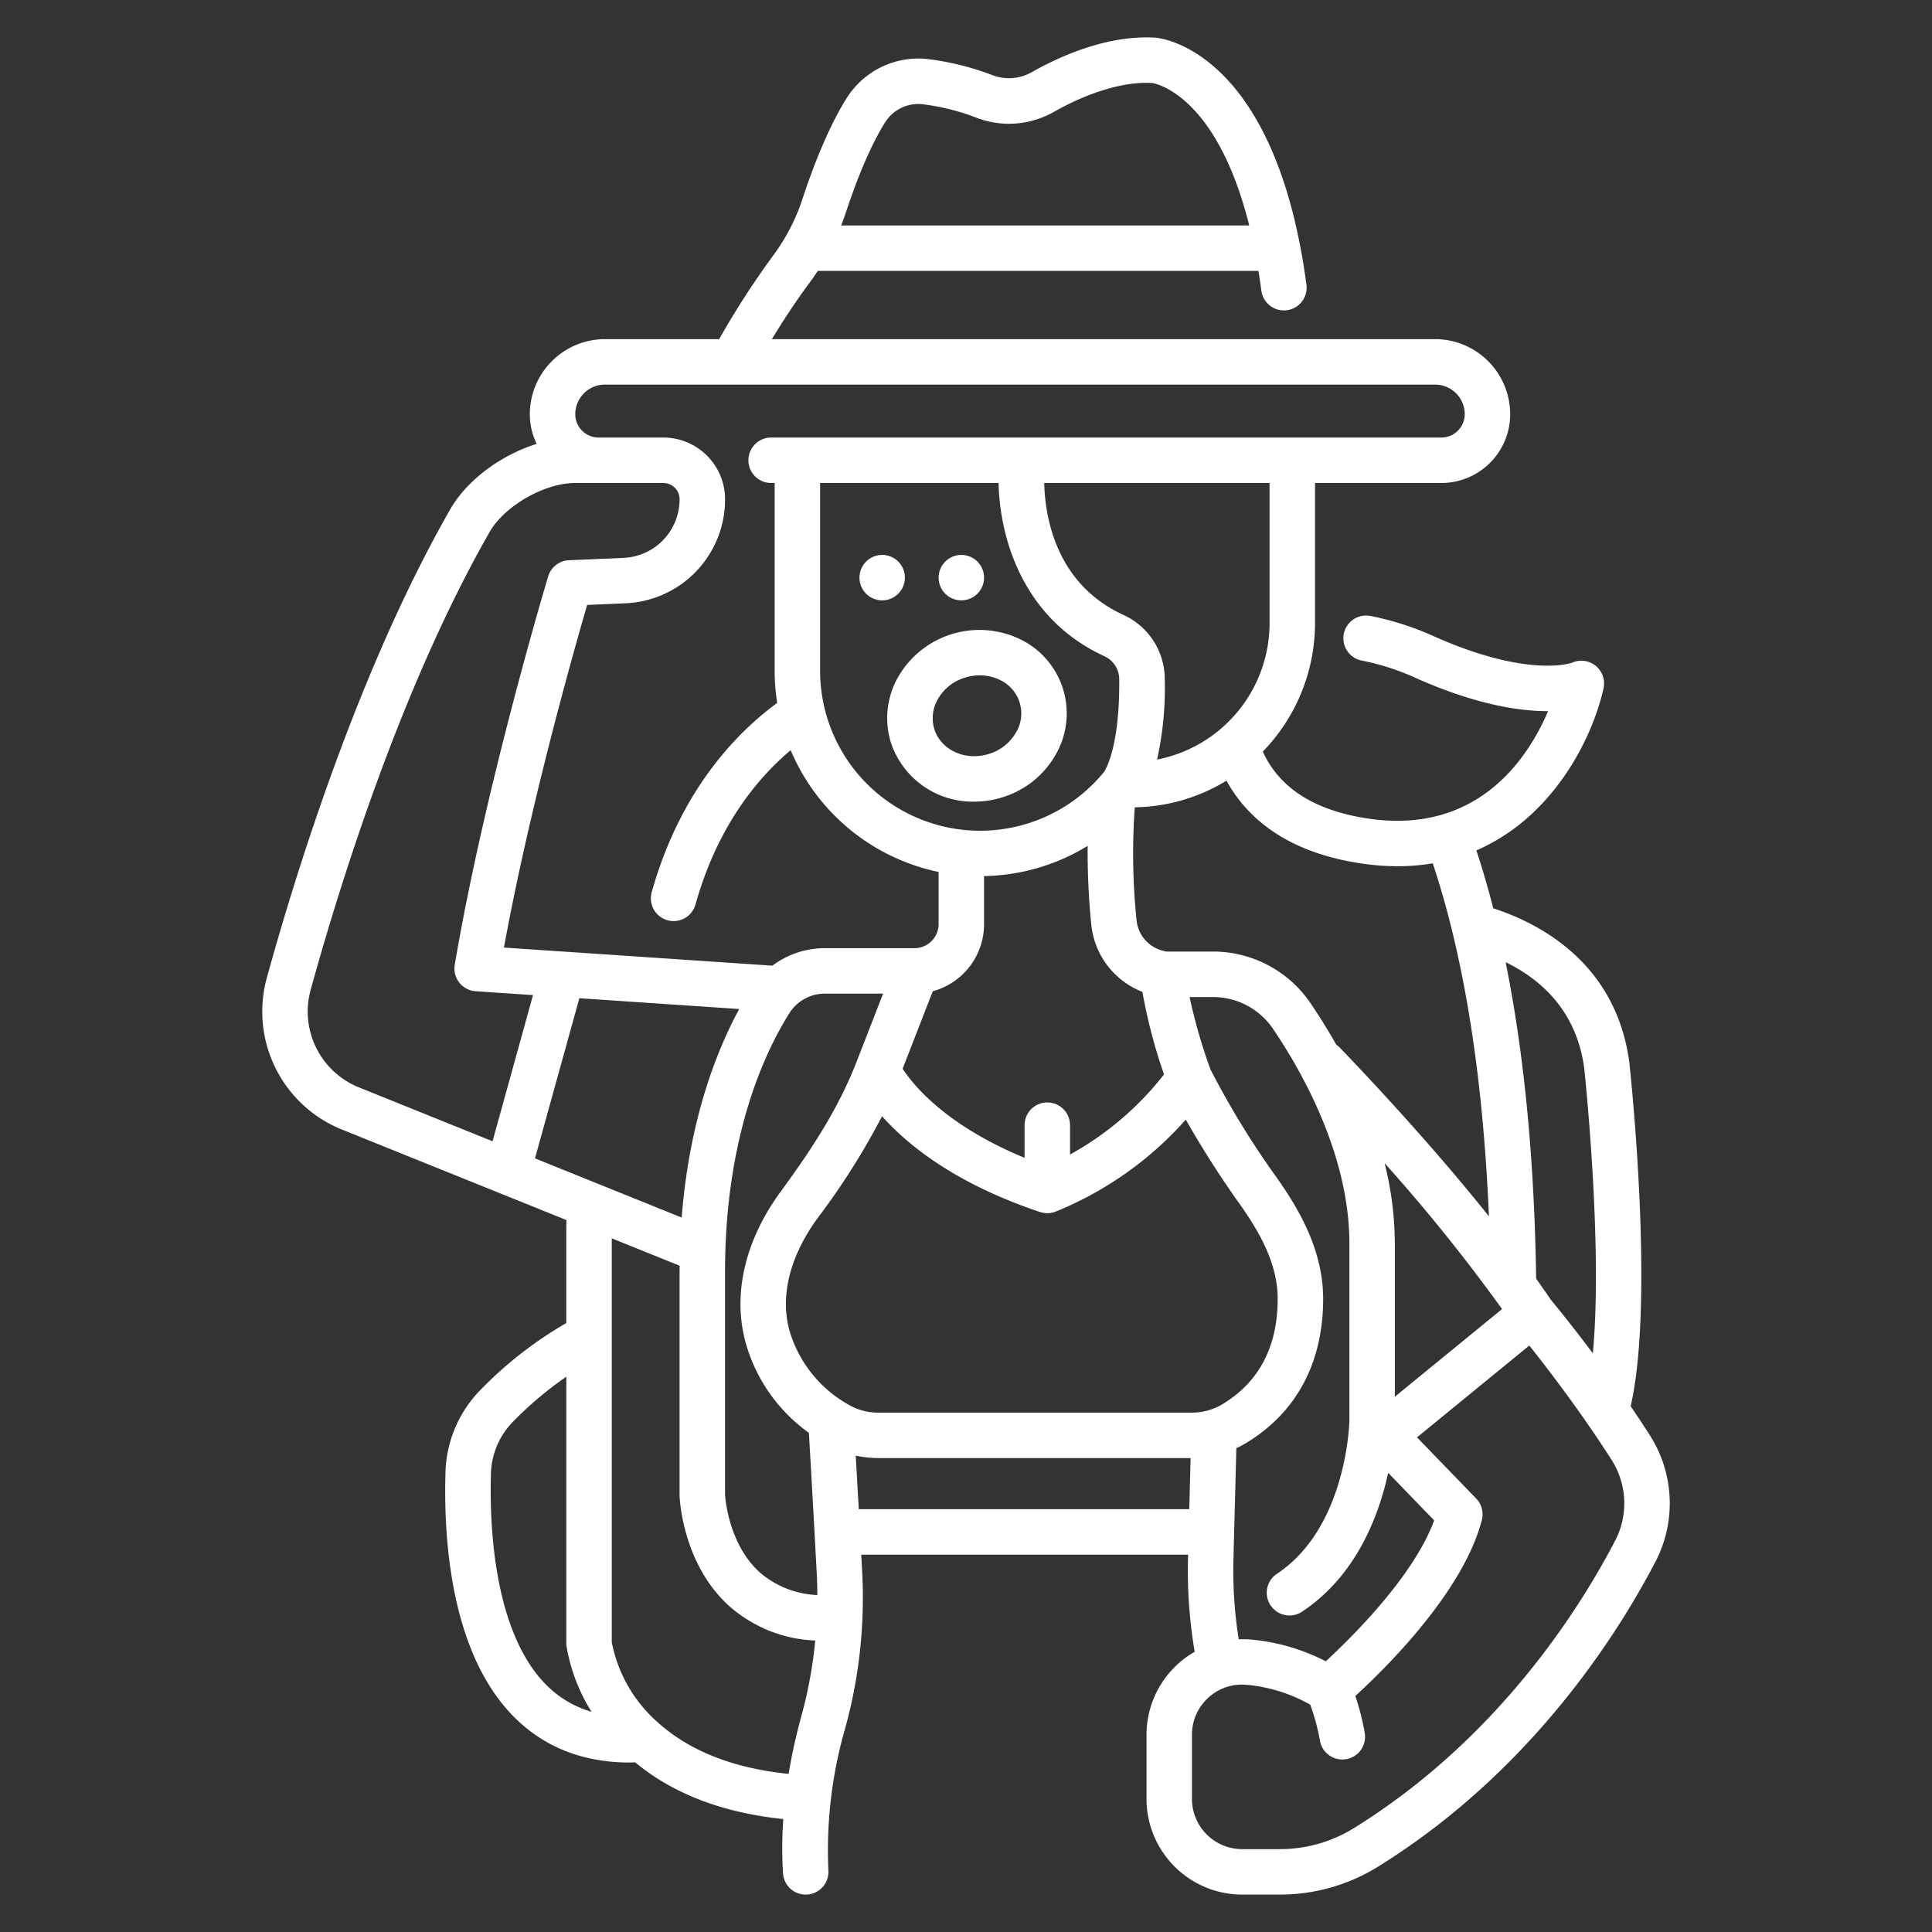 <svg id="outline" xmlns="http://www.w3.org/2000/svg" viewBox="0 0 340 340"><rect x="0" y="0" width="340" height="340" fill="#333333" stroke="none"/><title>28_travelers</title><path d="M179.324,112.4a16.5,16.5,0,0,0-21.209,6.64A14.559,14.559,0,0,0,156.79,130.7a15.165,15.165,0,0,0,14.668,10.376,16.58,16.58,0,0,0,4.961-.764,16.233,16.233,0,0,0,9.318-7.428,14.5,14.5,0,0,0-6.413-20.486Zm-.538,16.525a8.249,8.249,0,0,1-4.758,3.754c-4.134,1.293-8.443-.664-9.6-4.368a6.638,6.638,0,0,1,.641-5.311,8.252,8.252,0,0,1,4.757-3.753,8.69,8.69,0,0,1,2.6-.4,7.987,7.987,0,0,1,3.453.773,6.507,6.507,0,0,1,2.913,9.308Z" id="id_101" style="fill: rgb(255, 255, 255);"></path><path d="M286.97,247.466c4.259-18.537-.043-58.737-.234-60.483,0-.036-.008-.072-.013-.108-2.359-17.285-15.535-24.294-23.936-27.032-.911-3.541-1.9-6.948-2.97-10.186,13.559-5.868,20.41-19.7,22.377-28.511a4,4,0,0,0-5.547-4.518c-.069.032-7.674,2.786-24.414-4.7a50.953,50.953,0,0,0-11.058-3.531,4,4,0,1,0-1.525,7.854,42.864,42.864,0,0,1,9.316,2.98c10.553,4.721,18.248,5.918,23.341,5.918h.131c-3.48,8.166-12.278,21.781-31.658,18.905-9.412-1.393-15.631-5.36-18.548-11.788a32.471,32.471,0,0,0,9.19-22.633V85h22.246a12.115,12.115,0,0,0,12.1-12.1,13.234,13.234,0,0,0-13.218-13.218H135.838c1.813-2.981,4.121-6.558,6.678-9.988.489-.656.952-1.333,1.4-2.019h77.544c.183,1.125.358,2.279.519,3.482A4,4,0,1,0,229.91,50.1q-.508-3.822-1.178-7.2l-.009-.046C221.983,8.564,204.237,6.7,203.367,6.633c-8.235-.521-16.475,3.051-21.917,6.135a8.111,8.111,0,0,1-6.893.421,47.794,47.794,0,0,0-10.776-2.725,14.888,14.888,0,0,0-14.634,6.572c-3.4,5.3-6.175,12.66-7.9,17.9a35.014,35.014,0,0,1-5.143,9.979,148.874,148.874,0,0,0-9.545,14.769h-20.1A13.234,13.234,0,0,0,93.24,72.9a12.009,12.009,0,0,0,1.2,5.216c-6.247,1.961-12.24,6.328-15.216,11.532-16.006,27.986-27.082,63.643-32.26,82.406a22.386,22.386,0,0,0,13.213,26.728l27.667,11.155h0l11.839,4.774c-.011.625-.021,1.251-.021,1.88v16.242A69.3,69.3,0,0,0,84.413,244.75,21.49,21.49,0,0,0,78.4,259.1c-.354,11.384.791,32.164,12.437,43.426,5.255,5.082,11.967,7.648,19.979,7.648.317,0,.646-.023.967-.031,5.672,4.718,13.958,8.73,26.064,9.981a71.324,71.324,0,0,0-.048,9.553,4,4,0,0,0,3.988,3.742c.087,0,.175,0,.262-.009a4,4,0,0,0,3.733-4.25,77.508,77.508,0,0,1,2.934-24.939,86.222,86.222,0,0,0,3.009-27.66l-.159-2.969h57.519l-.021.806a85.255,85.255,0,0,0,1.183,16.291,16.7,16.7,0,0,0-2.941,2.126,16.89,16.89,0,0,0-5.54,12.494v11.273A16.855,16.855,0,0,0,218.6,333.418h6.662a32.755,32.755,0,0,0,17.288-4.939c26.817-16.652,42.085-40.782,48.8-53.683a22.224,22.224,0,0,0-.957-22.141C289.265,250.884,288.115,249.148,286.97,247.466ZM148.842,37.439c1.583-4.8,4.089-11.484,7.04-16.085a6.89,6.89,0,0,1,6.788-2.969,39.893,39.893,0,0,1,8.969,2.253,15.971,15.971,0,0,0,13.756-.91c6.359-3.6,12.575-5.417,17.4-5.116.127.011,11.2,1.643,17.045,25.062H148.031C148.318,38.939,148.593,38.2,148.842,37.439ZM278.789,187.9c.156,1.471,3.3,31.451,1.525,50.264-3.811-5.09-6.762-8.668-7.405-9.442-.826-1.226-1.688-2.461-2.57-3.7-.316-21.058-2.123-39.682-5.377-55.7C271.3,172.416,277.412,177.952,278.789,187.9Zm-14.453,42.475-3.245,2.653L245.469,245.8V218.84a59.111,59.111,0,0,0-1.8-14.141A306.273,306.273,0,0,1,264.336,230.376Zm-39.778-23.308A149.255,149.255,0,0,1,213.021,188.2a96.739,96.739,0,0,1-3.673-12.735h4.075A12.738,12.738,0,0,1,223.987,181c5.036,7.405,13.482,22.168,13.482,37.836v31.131c0,.188-.378,18.785-12.738,26.986a4,4,0,1,0,4.423,6.666c9.53-6.323,13.49-16.834,15.139-24.426l8.095,8.367c-3.6,9.829-14.483,20.569-19.073,24.8a35.773,35.773,0,0,0-13.093-3.819,16.428,16.428,0,0,0-2.228-.054,76.94,76.94,0,0,1-.933-13.886l.516-19.746a17.856,17.856,0,0,0,1.677-.882c8.924-5.382,13.626-14.2,13.6-25.5C232.829,219.827,228.407,212.492,224.558,207.068Zm15.05-55.106a43.375,43.375,0,0,0,6.346.481,36.878,36.878,0,0,0,6.185-.511c5.519,16.526,8.838,37.36,9.888,62.119-9.459-11.831-19.8-22.973-26.229-29.67a4.1,4.1,0,0,0-.636-.535c-1.517-2.678-3.069-5.148-4.559-7.34a20.73,20.73,0,0,0-17.18-9.046h-8.24l-.634-.169a6.171,6.171,0,0,1-4.532-5.308,115.208,115.208,0,0,1-.316-19.912,31.732,31.732,0,0,0,16.14-4.689C219.28,143.648,226.11,149.964,239.608,151.962Zm-55.3,42.05a4,4,0,0,0-4,4v5.741c-13.875-5.712-19.608-12.823-21.459-15.679l5.306-13.636a12.214,12.214,0,0,0,9.02-11.822v-8.441a35.984,35.984,0,0,0,18.236-5.316,127.331,127.331,0,0,0,.644,13.934,14.219,14.219,0,0,0,8.99,11.758,93.338,93.338,0,0,0,3.806,14.522,53.907,53.907,0,0,1-16.543,14.1v-5.156A4,4,0,0,0,184.311,194.012Zm-39.984-75.984V85h31.409c.189,9.46,4.114,23.774,18.547,30.451a4.486,4.486,0,0,1,2.687,4.014c.075,7.347-.88,13.268-2.622,16.32a28.16,28.16,0,0,1-50.021-17.757Zm79.1-8.4a24.485,24.485,0,0,1-19.8,24.044,58.178,58.178,0,0,0,1.352-14.288,12.422,12.422,0,0,0-7.328-11.194C185.767,102.7,183.909,90.914,183.765,85h39.657ZM106.458,67.681H252.551a5.224,5.224,0,0,1,5.218,5.218,4.106,4.106,0,0,1-4.1,4.1H135.706a4,4,0,0,0,0,8h.621v33.028a36.259,36.259,0,0,0,.449,5.676c-6.828,4.99-16.954,15.075-22.066,33.243a4,4,0,1,0,7.7,2.166c3.921-13.933,11.081-22.339,16.734-27.095a36.3,36.3,0,0,0,26.033,21.432v9.166a4.237,4.237,0,0,1-4.06,4.244H145.231a15.449,15.449,0,0,0-9.306,3.082l-36.672-2.473h-.018l-10.549-.711c4.543-24.83,12.168-51.8,14.644-60.3l6.72-.287A18.29,18.29,0,0,0,127.6,87.859,10.871,10.871,0,0,0,116.737,77h-11.4a4.105,4.105,0,0,1-4.1-4.1A5.224,5.224,0,0,1,106.458,67.681ZM86.681,200.842l-23.514-9.481a14.387,14.387,0,0,1-8.493-17.179c5.078-18.4,15.921-53.337,31.493-80.564C88.792,89.027,95.819,85,101.205,85h15.532a2.862,2.862,0,0,1,2.859,2.859,10.307,10.307,0,0,1-9.888,10.32l-9.577.41a4,4,0,0,0-3.658,2.838c-.111.367-11.133,37-16.444,68.354A4,4,0,0,0,83.7,174.44l10.1.681Zm7.468,3.011,7.809-28.183,28.133,1.9c-3.94,7.26-8.772,19.383-10.125,36.7ZM96.4,296.774c-9.784-9.461-10.254-29.325-10-37.427a13.517,13.517,0,0,1,3.76-9.027,62.814,62.814,0,0,1,9.507-8.043v46.968a4.18,4.18,0,0,0,.022.418,31.738,31.738,0,0,0,4.408,11.584A18.372,18.372,0,0,1,96.4,296.774Zm44.609,5.31a96.947,96.947,0,0,0-2.224,10.09c-11.192-1.135-18.383-4.874-23-9.043-.029-.027-.059-.053-.089-.079a25.037,25.037,0,0,1-8.036-14.063v-71.06l11.945,4.816c0,.365-.011.724-.011,1.093v39.231c0,.042,0,.084,0,.126.015.482.466,11.892,8.654,19.37a24.309,24.309,0,0,0,15.22,6.143A78.215,78.215,0,0,1,141.006,302.084ZM133.691,276.7c-5.494-4.979-6.059-13.092-6.095-13.718V223.838c0-24.064,7.11-38.88,11.347-45.57a7.383,7.383,0,0,1,6.288-3.408H155.41l-4.695,12.066,0,.005c-3.336,8.575-8.375,16.011-13.324,22.77-6.3,8.608-8.5,18.048-6.173,26.578a29.163,29.163,0,0,0,11.135,15.877c.338,5.827.884,15.385,1.385,24.828.066,1.242.094,2.482.1,3.721A16.544,16.544,0,0,1,133.691,276.7Zm75.6-11.108H151.127c-.19-3.416-.372-6.632-.532-9.427a18.725,18.725,0,0,0,3.994.436h54.939Zm.439-16.991H154.589a10.4,10.4,0,0,1-5.367-1.463,22.092,22.092,0,0,1-10.288-12.962c-2.254-8.272,2.108-15.923,4.909-19.748a126.434,126.434,0,0,0,11.382-17.988c4.44,4.993,12.816,11.847,27.819,16.859.091.031.186.045.279.069s.175.048.267.065a3.9,3.9,0,0,0,.619.062c.035,0,.067.011.1.011l.017,0a4.014,4.014,0,0,0,.741-.075c.079-.015.153-.041.23-.061.121-.031.244-.054.362-.1a61.558,61.558,0,0,0,23.019-16.234,172.249,172.249,0,0,0,9.354,14.663c3.362,4.736,6.8,10.435,6.817,16.8.021,8.453-3.251,14.719-9.728,18.625A10.437,10.437,0,0,1,209.732,248.6Zm74.523,22.5c-6.336,12.175-20.728,34.935-45.924,50.58a24.751,24.751,0,0,1-13.067,3.736H218.6a8.847,8.847,0,0,1-8.837-8.837V305.308a8.758,8.758,0,0,1,2.911-6.565,8.67,8.67,0,0,1,5.869-2.28q.443,0,.891.043A27.622,27.622,0,0,1,230.584,300a36.99,36.99,0,0,1,1.7,6.3,4,4,0,0,0,3.941,3.342,4.053,4.053,0,0,0,.663-.055,4,4,0,0,0,3.287-4.6,43.828,43.828,0,0,0-1.66-6.523c5.325-4.867,19-18.324,22.266-30.964a4,4,0,0,0-1-3.783l-10.411-10.764,13.117-10.727,6.647-5.434c3.262,4.106,9.2,11.841,14.508,20.171A14.2,14.2,0,0,1,284.255,271.1Z" id="id_102" style="fill: rgb(255, 255, 255);"></path><circle cx="155.249" cy="101.655" r="4" id="id_103" style="fill: rgb(255, 255, 255);"></circle><circle cx="169.179" cy="101.655" r="4" id="id_104" style="fill: rgb(255, 255, 255);"></circle></svg>